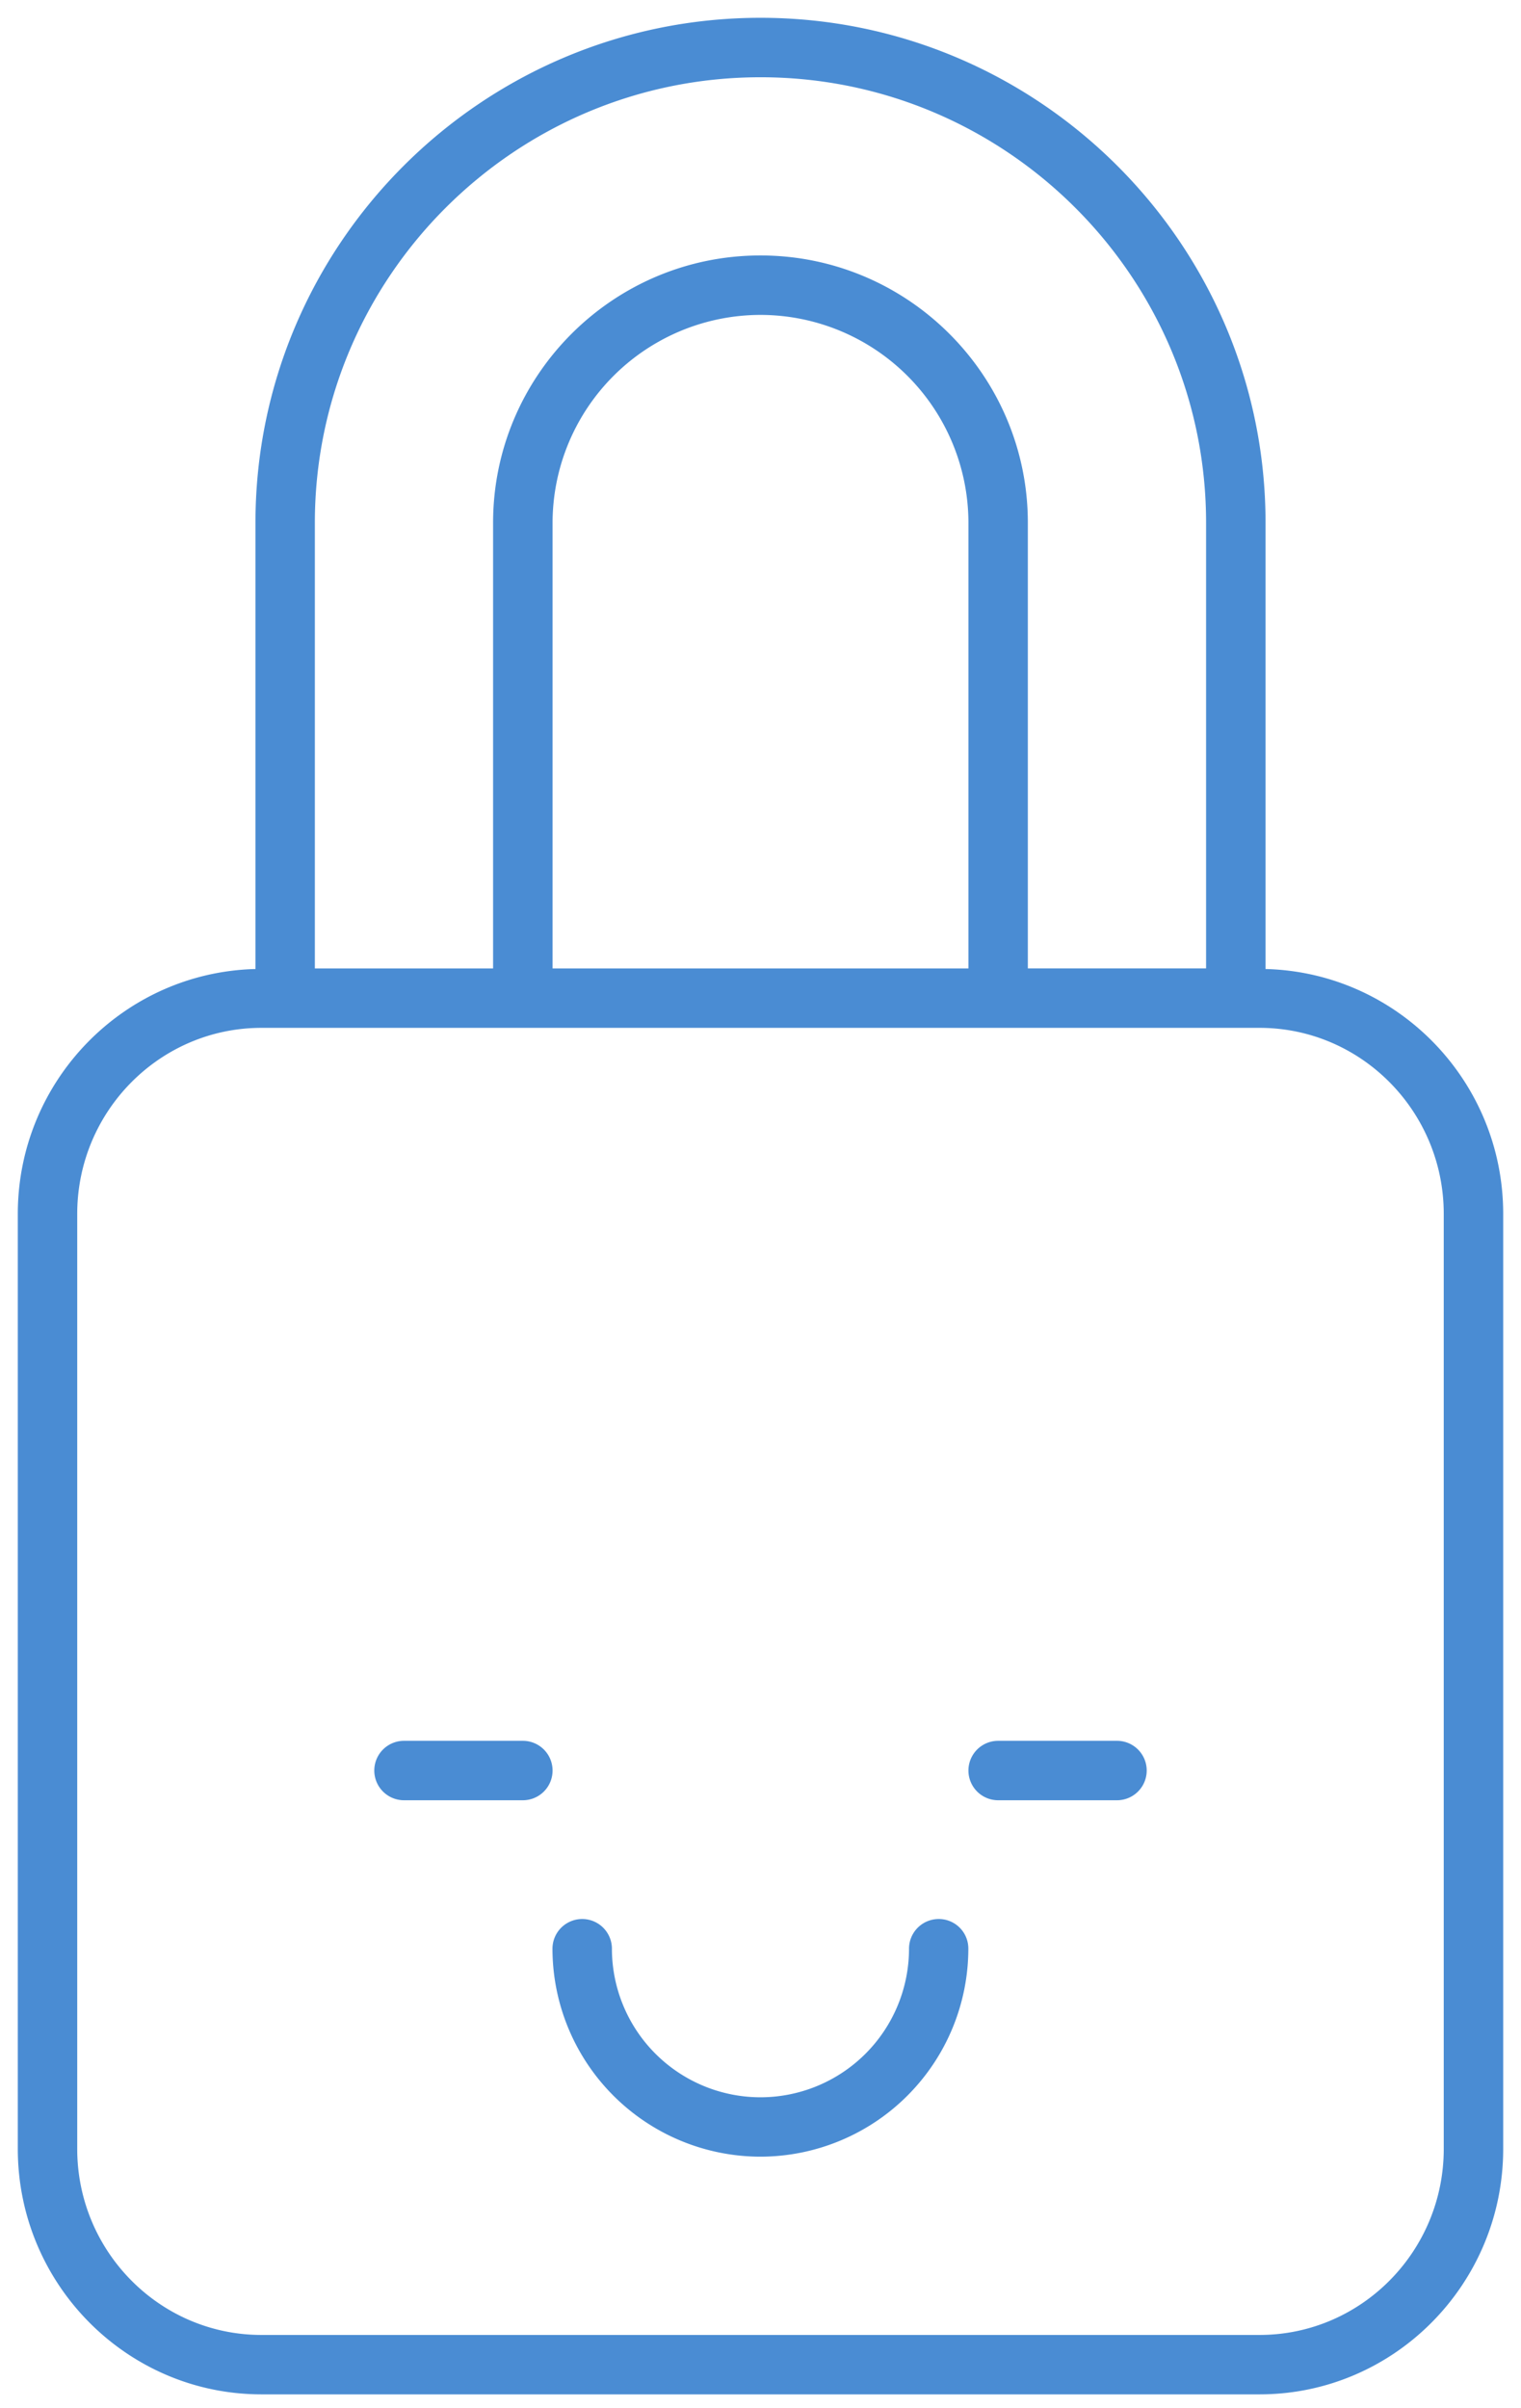 <svg xmlns="http://www.w3.org/2000/svg" viewBox="0 0 48 76">
  <g fill="#4A8CD3" fill-rule="nonzero">
    <path d="M24 .562C15.213.562 8.062 7.712 8.062 16.5v14.081c-4.151.103-7.5 3.521-7.5 7.729v29.506c0 4.271 3.448 7.747 7.687 7.747h31.502c4.239 0 7.687-3.476 7.687-7.747V38.31c0-4.208-3.349-7.626-7.5-7.729V16.5C39.938 7.713 32.787.562 24 .562Zm0 1.876c7.754 0 14.062 6.308 14.062 14.062v14.062h-5.625V16.5c0-4.652-3.785-8.438-8.438-8.438-4.653 0-8.438 3.785-8.438 8.438v14.062H9.936V16.5C9.938 8.745 16.246 2.438 24 2.438Zm-6.562 28.124V16.5A6.57 6.57 0 0 1 24 9.938a6.57 6.57 0 0 1 6.562 6.562v14.062H17.438Zm28.124 7.748v29.506c0 3.237-2.607 5.872-5.812 5.872H8.249c-3.204 0-5.812-2.635-5.812-5.872V38.31c0-3.237 2.607-5.872 5.812-5.872h31.502c3.204 0 5.811 2.634 5.811 5.872Z"/>
    <path d="M29.625 60.562a.937.937 0 0 0-.938.938 4.692 4.692 0 0 1-4.688 4.688 4.692 4.692 0 0 1-4.688-4.688.937.937 0 1 0-1.876 0 6.57 6.57 0 0 0 6.562 6.562 6.57 6.57 0 0 0 6.562-6.562.932.932 0 0 0-.934-.938ZM16.5 54.938h-3.75a.937.937 0 1 0 0 1.876h3.75a.937.937 0 1 0 0-1.876ZM35.25 54.938H31.5a.937.937 0 1 0 0 1.876h3.75a.937.937 0 1 0 0-1.876Z"/>
  </g>
</svg>
